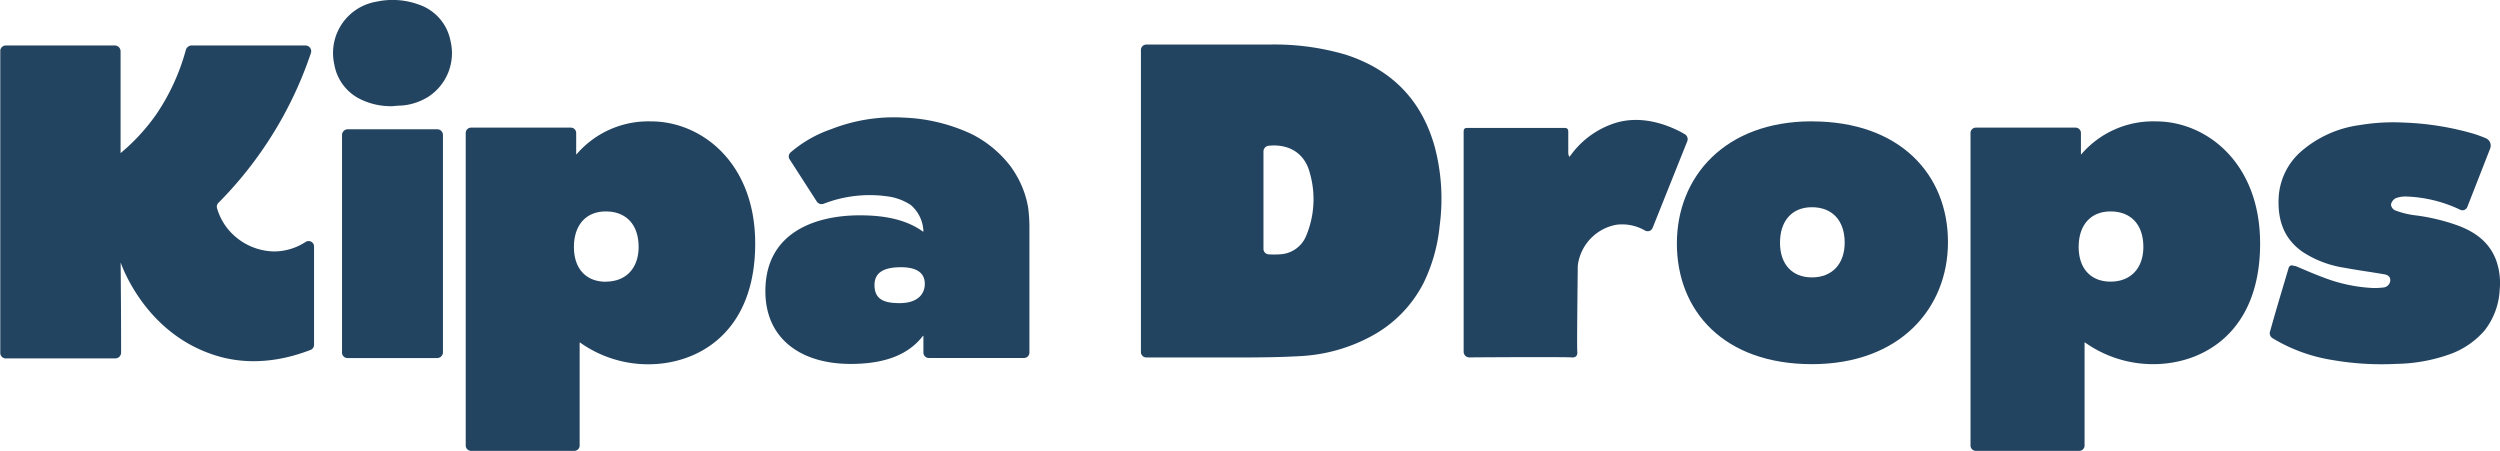 <svg xmlns="http://www.w3.org/2000/svg" xmlns:xlink="http://www.w3.org/1999/xlink" viewBox="0 0 432.5 78"><defs><style>.cls-1{fill:none;}.cls-2{clip-path:url(#clip-path);}.cls-3{fill:#234460;}</style><clipPath id="clip-path" transform="translate(0 0)"><rect class="cls-1" width="432.5" height="78"/></clipPath></defs><g id="Layer_2" data-name="Layer 2"><g id="Layer_20_copy" data-name="Layer 20 copy"><g id="consolidated"><g class="cls-2"><g class="cls-2"><path class="cls-3" d="M197.38,60.93V8.71a.94.94,0,0,1,.94-1c7,0,14.08,0,21.12,0a43.65,43.65,0,0,1,13.34,1.74c8,2.58,13.19,7.86,15.44,16a35.11,35.11,0,0,1,.84,13.62,29,29,0,0,1-2.75,9.82,21.6,21.6,0,0,1-8.9,9.18,28.94,28.94,0,0,1-12.52,3.54c-2.88.17-5.76.21-8.65.23-6,0-11.91,0-17.86,0h-.06a.94.94,0,0,1-.94-1m21.2-34.75V43.06a.94.94,0,0,0,.92.94,14.22,14.22,0,0,0,1.85,0,5.15,5.15,0,0,0,4.53-3A16.37,16.37,0,0,0,226.62,30c-.89-3.6-3.75-5.15-7.19-4.78a1,1,0,0,0-.85.95" transform="translate(0 0)"/><path class="cls-3" d="M397.08,46c1.67.71,3.31,1.43,5,2.05a27.31,27.31,0,0,0,8.34,1.77,11.51,11.51,0,0,0,1.85-.08,1.31,1.31,0,0,0,1.25-1.24c0-.78-.62-1-1.2-1.07-2.22-.39-4.47-.68-6.69-1.1a18.15,18.15,0,0,1-7.3-2.77c-3.21-2.25-4.28-5.44-4.13-9.2a11.39,11.39,0,0,1,3.71-8,19.32,19.32,0,0,1,10.32-4.72,35.08,35.08,0,0,1,7.73-.43,49.36,49.36,0,0,1,11.95,1.92c.71.22,1.4.48,2.11.77a1.39,1.39,0,0,1,.78,1.79c-.45,1.15-.87,2.24-1.3,3.33l-2.64,6.75a.91.91,0,0,1-1.3.49A23.46,23.46,0,0,0,416.32,34a4.76,4.76,0,0,0-1.88.3,1.61,1.61,0,0,0-.8,1.08,1.24,1.24,0,0,0,.69,1,14.69,14.69,0,0,0,3.19.83A34.67,34.67,0,0,1,425.17,39c3,1.1,5.51,2.88,6.68,6.07a11.69,11.69,0,0,1,.6,5,12.41,12.41,0,0,1-2.63,7.12,14.35,14.35,0,0,1-6.28,4.19,28.75,28.75,0,0,1-9,1.57,49.39,49.39,0,0,1-11-.66,28.59,28.59,0,0,1-10.4-3.79,1,1,0,0,1-.4-1.22c1-3.63,2.11-7.25,3.18-10.88.15-.47.43-.63,1.11-.35" transform="translate(0 0)"/><path class="cls-3" d="M254.21,61.84a1,1,0,0,1-1-1c0-12.75,0-25.37,0-38,0-.55.15-.71.69-.71h16.71c.55,0,.71.2.7.72,0,1.16,0,2.32,0,3.48a1.47,1.47,0,0,0,.2.81l.42-.55a15.17,15.17,0,0,1,7.35-5.26c5.26-1.72,10.38.82,12.23,1.91a1,1,0,0,1,.4,1.17q-3,7.49-6,15a.93.93,0,0,1-1.33.47,7.87,7.87,0,0,0-4.94-1,8.21,8.21,0,0,0-6.63,6.7,5.28,5.28,0,0,0-.06,1c-.09,7.88-.14,13.46-.08,14.26a1,1,0,0,1-.2.79,1,1,0,0,1-.79.2c-.78-.06-7.79-.07-17.71,0" transform="translate(0 0)"/><path class="cls-3" d="M60.12,22.36H75.68a1,1,0,0,1,.95.95V60.94a1,1,0,0,1-.95,1H60.12a.94.94,0,0,1-.95-1V23.31a1,1,0,0,1,.95-.95" transform="translate(0 0)"/><path class="cls-3" d="M67.86,18.37a11.93,11.93,0,0,1-5.43-1.17,8.23,8.23,0,0,1-4.6-6.08A9,9,0,0,1,65.07.3a13.25,13.25,0,0,1,7.38.49,8.28,8.28,0,0,1,5.49,6.3,9,9,0,0,1-3.78,9.61,10.21,10.21,0,0,1-4.65,1.56c-.55,0-1.1.07-1.65.11" transform="translate(0 0)"/><path class="cls-3" d="M32.13,8.71A36.94,36.94,0,0,1,27,19.83a34.31,34.31,0,0,1-6.14,6.66V8.81a1,1,0,0,0-.95-.94H1a.94.94,0,0,0-.95,1V61a.94.94,0,0,0,1,1H20a1,1,0,0,0,.95-1q0-7.8-.08-15.59c.51,1.42,4.65,12.26,16.17,16,7.36,2.42,14,.15,16.68-.87a.94.94,0,0,0,.61-.89v-17a.94.94,0,0,0-1.46-.79,10.1,10.1,0,0,1-5.43,1.64,10.59,10.59,0,0,1-8.11-4A10.33,10.33,0,0,1,37.54,36a.94.94,0,0,1,.24-.9,66.89,66.89,0,0,0,8.64-10.7A67,67,0,0,0,53.81,9.11a1,1,0,0,0-.9-1.24l-19.6,0a1.07,1.07,0,0,0-1.18.87" transform="translate(0 0)"/><path class="cls-3" d="M99.68,23v3.65a.05.05,0,0,0,.1,0A16.37,16.37,0,0,1,112.65,21c8.62,0,18,7.07,18,21.13,0,15.45-9.94,20.89-18.48,20.89a20.32,20.32,0,0,1-11.79-3.74.06.06,0,0,0-.1,0V77.07a.92.92,0,0,1-.92.93H81.5a.93.93,0,0,1-.93-.93V23a.93.93,0,0,1,.93-.92H98.75a.92.92,0,0,1,.93.92m5.13,25.72c3.49,0,5.67-2.33,5.67-6,0-3.89-2.18-6.14-5.67-6.14S99.29,39,99.29,42.74s2.1,6,5.52,6" transform="translate(0 0)"/><path class="cls-3" d="M313.46,21C328.64,21,337,30.15,337,41.88,337,53.38,328.64,63,313.46,63S290.1,53.84,290.1,42.12c0-11.5,8.26-21.13,23.36-21.13m0,27c3.49,0,5.67-2.33,5.67-6,0-3.88-2.18-6.14-5.67-6.14s-5.52,2.41-5.52,6.14,2.1,6,5.52,6" transform="translate(0 0)"/><path class="cls-3" d="M360,23v3.65a.05.05,0,0,0,.1,0A16.37,16.37,0,0,1,373,21c8.62,0,18,7.07,18,21.13C391,57.57,381.06,63,372.51,63a20.36,20.36,0,0,1-11.79-3.74.06.06,0,0,0-.09,0V77.07a.92.92,0,0,1-.93.93H341.83a.92.92,0,0,1-.93-.93V23a.92.92,0,0,1,.93-.92h17.25A.93.93,0,0,1,360,23m5.13,25.72c3.49,0,5.67-2.33,5.67-6,0-3.89-2.18-6.14-5.67-6.14s-5.52,2.41-5.52,6.14,2.1,6,5.52,6" transform="translate(0 0)"/><path class="cls-3" d="M177.87,35.91h0a16.59,16.59,0,0,0-1.76-5.1c-.2-.37-.41-.72-.62-1.06,0,0-.31-.48-.61-.91a19.63,19.63,0,0,0-2.82-3A19.11,19.11,0,0,0,168,23.15a30.32,30.32,0,0,0-11.56-2.8,29.68,29.68,0,0,0-12.65,2,21.5,21.5,0,0,0-7,4,.93.93,0,0,0-.18,1.22l4.71,7.32a1,1,0,0,0,1.17.36A22,22,0,0,1,153.72,34a9.43,9.43,0,0,1,3.85,1.47A6.28,6.28,0,0,1,159.75,40a.06.06,0,0,1-.1.05c-2.78-2-6.4-2.8-10.93-2.8-7.06,0-16.31,2.57-16.31,13.13,0,8.16,6.06,12.58,14.76,12.58,5.29,0,9.75-1.28,12.48-4.83a.06.06,0,0,1,.1,0V61a.93.93,0,0,0,.93.93h16.48a.93.93,0,0,0,.93-.93V39.31a26.14,26.14,0,0,0-.22-3.4M155.64,52.44c-2.41,0-4.35-.47-4.35-3.11,0-1.94,1.24-3.1,4.58-3.1,2.41,0,4.12.77,4.12,2.87,0,1.79-1.25,3.34-4.35,3.34" transform="translate(0 0)"/></g></g></g></g></g></svg>